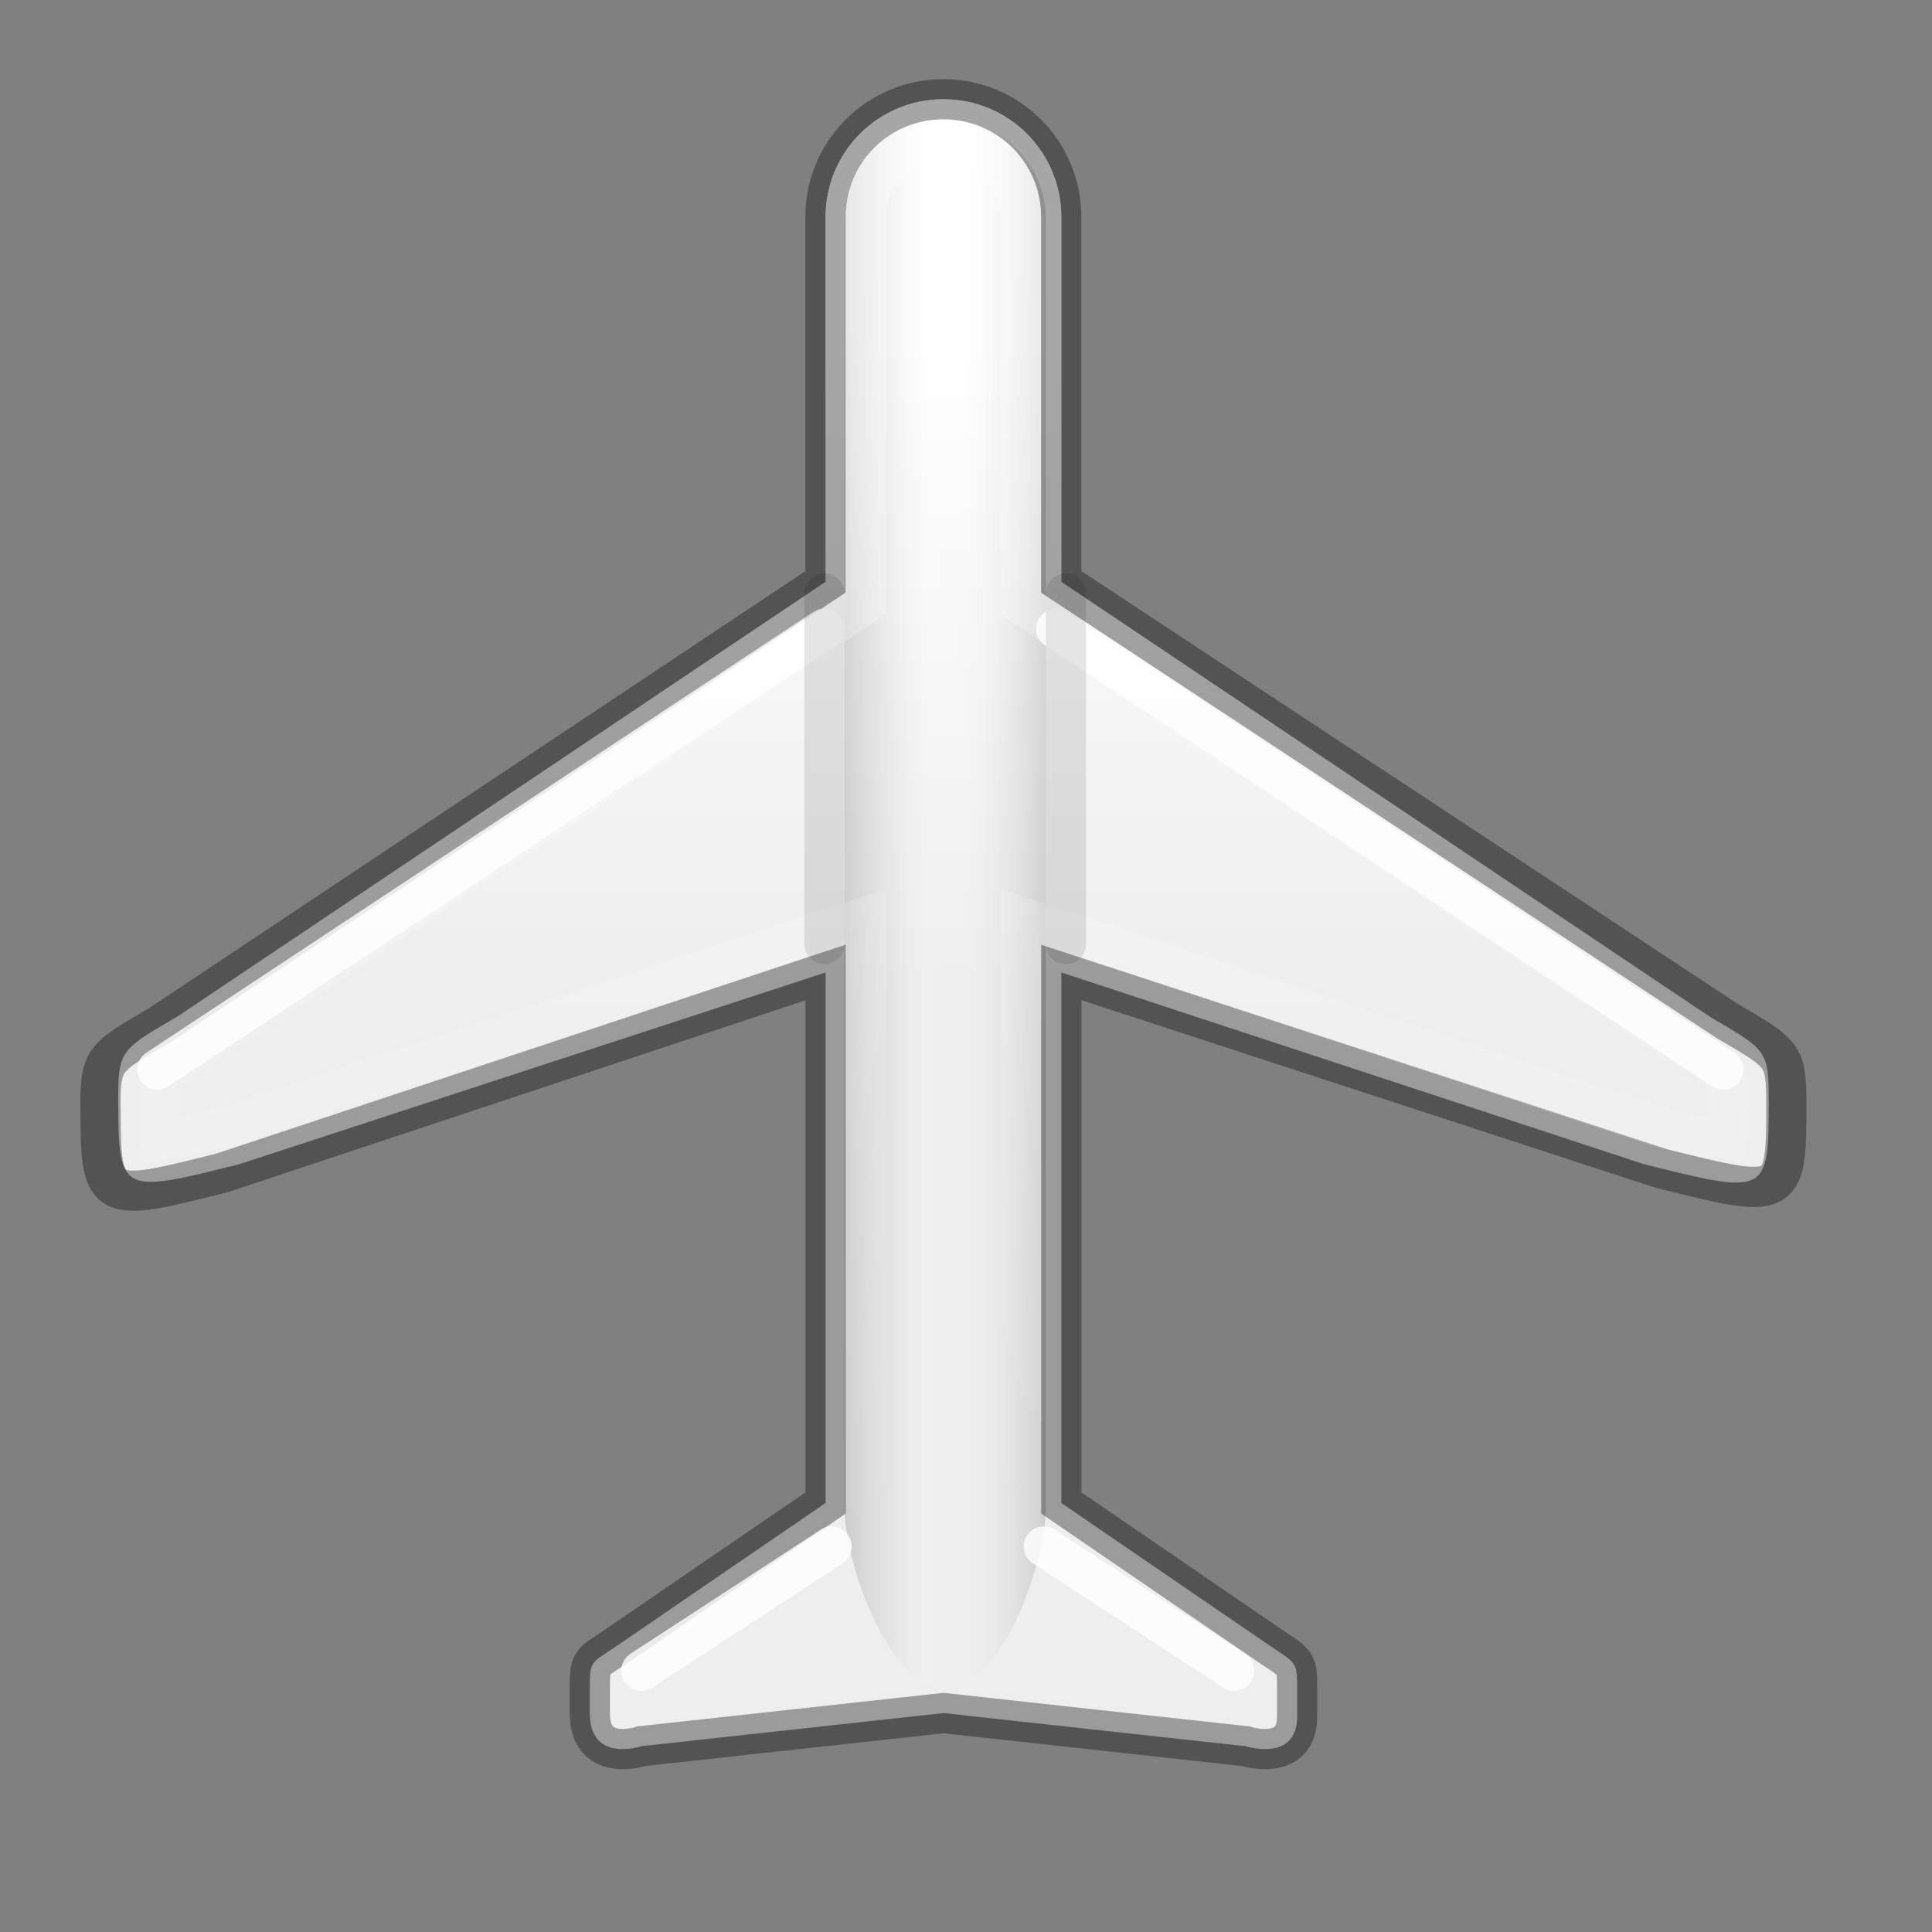<?xml version="1.0" encoding="UTF-8" standalone="no"?>
<svg
   xmlns:dc="http://purl.org/dc/elements/1.1/"
   xmlns:cc="http://creativecommons.org/ns#"
   xmlns:rdf="http://www.w3.org/1999/02/22-rdf-syntax-ns#"
   xmlns:svg="http://www.w3.org/2000/svg"
   xmlns="http://www.w3.org/2000/svg"
   xmlns:xlink="http://www.w3.org/1999/xlink"
   xmlns:sodipodi="http://sodipodi.sourceforge.net/DTD/sodipodi-0.dtd"
   xmlns:inkscape="http://www.inkscape.org/namespaces/inkscape"
   width="48px"
   height="48px"
   viewBox="0 0 48 48"
   id="SVGRoot"
   version="1.1"
   inkscape:version="0.91 r13725"
   sodipodi:docname="airplane-mode.svg">
  <rect x="0" y="0" width="48" height="48" fill="#808080" stroke="none"/>
  <sodipodi:namedview
     pagecolor="#ffffff"
     bordercolor="#666666"
     borderopacity="1"
     objecttolerance="10"
     gridtolerance="10"
     guidetolerance="10"
     inkscape:pageopacity="0"
     inkscape:pageshadow="2"
     inkscape:window-width="1204"
     inkscape:window-height="657"
     id="namedview77"
     showgrid="false"
     inkscape:zoom="4.9166667"
     inkscape:cx="2.3389831"
     inkscape:cy="24"
     inkscape:window-x="65"
     inkscape:window-y="24"
     inkscape:window-maximized="0"
     inkscape:current-layer="SVGRoot" />
  <defs
     id="defs28337">
    <linearGradient
       xlink:href="#linearGradient28241"
       id="linearGradient28247"
       x1="321"
       y1="254"
       x2="321"
       y2="286"
       gradientUnits="userSpaceOnUse" />
    <linearGradient
       id="linearGradient28241">
      <stop
         style="stop-color:#ffffff;stop-opacity:1;"
         offset="0"
         id="stop28243" />
      <stop
         style="stop-color:#ffffff;stop-opacity:0;"
         offset="1"
         id="stop28245" />
    </linearGradient>
    <clipPath
       clipPathUnits="userSpaceOnUse"
       id="clipPath28237">
      <path
         style="fill:#dd8888;fill-opacity:1;stroke:none;stroke-width:1;stroke-opacity:0.349"
         d="m 321.453,250.518 c -1.354,0 -2.43,1.074 -2.43,2.428 l 0,9.326 -16.342,10.957 -0.012,0.008 c -0.671,0.391 -0.999,0.607 -1.096,0.727 -0.096,0.119 -0.118,0.239 -0.121,0.764 l 0,0.002 0,0.182 c 8.1e-4,0.577 0.012,1 0.055,1.24 0.042,0.24 0.06,0.224 0.08,0.234 0.021,0.01 0.214,0.043 0.598,-0.021 0.381,-0.064 0.931,-0.2 1.654,-0.381 l 0.012,-0.002 15.172,-4.963 0,14.131 -5.436,3.721 -0.002,0.002 c -0.316,0.211 -0.439,0.313 -0.418,0.283 0.021,-0.029 3e-5,-0.01 0,0.307 l 0,0.641 c 0,0.228 0.049,0.297 0.074,0.326 0.025,0.029 0.061,0.048 0.143,0.06 0.163,0.025 0.404,-0.037 0.404,-0.037 l 0.051,-0.018 7.613,-0.836 7.609,0.836 0.047,0.016 c 0,0 0.251,0.063 0.426,0.041 0.088,-0.011 0.129,-0.033 0.146,-0.051 0.018,-0.018 0.057,-0.054 0.057,-0.246 l 0,-0.732 c 0,-0.303 -0.019,-0.325 -0.004,-0.303 0.015,0.022 -0.101,-0.079 -0.414,-0.287 l -0.002,-0.002 -5.438,-3.721 0,-14.133 15.1,4.969 c 0.755,0.189 1.327,0.331 1.723,0.396 0.4,0.066 0.602,0.03 0.623,0.019 0.021,-0.011 0.038,0.006 0.078,-0.238 0.041,-0.244 0.049,-0.671 0.049,-1.252 0,-0.628 -0.022,-0.811 -0.104,-0.926 -0.082,-0.115 -0.397,-0.33 -1.113,-0.748 l -0.014,-0.008 -16.342,-10.957 0,-9.326 c 0,-1.354 -1.074,-2.428 -2.428,-2.428 z"
         id="path28239" />
    </clipPath>
    <linearGradient
       gradientTransform="translate(-298.016,-247.547)"
       xlink:href="#linearGradient27910"
       id="linearGradient27916"
       x1="318.5"
       y1="270"
       x2="324.5"
       y2="270"
       gradientUnits="userSpaceOnUse" />
    <linearGradient
       id="linearGradient27910">
      <stop
         style="stop-color:#000000;stop-opacity:1"
         offset="0"
         id="stop27912" />
      <stop
         id="stop27918"
         offset="0.417"
         style="stop-color:#ffffff;stop-opacity:0.498;" />
      <stop
         style="stop-color:#ffffff;stop-opacity:0.247;"
         offset="0.583"
         id="stop27920" />
      <stop
         style="stop-color:#000000;stop-opacity:1"
         offset="1"
         id="stop27914" />
    </linearGradient>
    <radialGradient
       xlink:href="#linearGradient27900"
       id="radialGradient27906"
       cx="8.207"
       cy="1.797"
       fx="8.207"
       fy="1.797"
       r="7.171"
       gradientTransform="matrix(1.997,0.01,-0.01,1.921,-8.167,-1.734)"
       gradientUnits="userSpaceOnUse" />
    <linearGradient
       id="linearGradient27900">
      <stop
         style="stop-color:#ffffff;stop-opacity:1"
         offset="0"
         id="stop27902" />
      <stop
         style="stop-color:#eeeeee;stop-opacity:1"
         offset="1"
         id="stop27904" />
    </linearGradient>
    <radialGradient
       xlink:href="#linearGradient27900"
       id="radialGradient28918"
       cx="8.207"
       cy="1.797"
       fx="8.207"
       fy="1.797"
       r="7.171"
       gradientTransform="matrix(1.997,0.01,-0.01,1.921,-8.167,-1.734)"
       gradientUnits="userSpaceOnUse" />
    <radialGradient
       xlink:href="#linearGradient27900"
       id="radialGradient28926"
       cx="8.207"
       cy="1.797"
       fx="8.207"
       fy="1.797"
       r="7.171"
       gradientTransform="matrix(1.997,0.01,-0.01,1.921,-8.167,-1.734)"
       gradientUnits="userSpaceOnUse" />
    <linearGradient
       xlink:href="#linearGradient28241"
       id="linearGradient27967"
       x1="403.236"
       y1="-439.953"
       x2="403.236"
       y2="-434.49"
       gradientUnits="userSpaceOnUse" />
    <radialGradient
       xlink:href="#linearGradient27900"
       id="radialGradient28938"
       cx="8.207"
       cy="1.797"
       fx="8.207"
       fy="1.797"
       r="7.171"
       gradientTransform="matrix(1.997,0.01,-0.01,1.921,-8.167,-1.734)"
       gradientUnits="userSpaceOnUse" />
    <radialGradient
       xlink:href="#linearGradient27900"
       id="radialGradient28946"
       cx="8.207"
       cy="1.797"
       fx="8.207"
       fy="1.797"
       r="7.171"
       gradientTransform="matrix(1.997,0.01,-0.01,1.921,-8.167,-1.734)"
       gradientUnits="userSpaceOnUse" />
    <radialGradient
       xlink:href="#linearGradient27900"
       id="radialGradient28954"
       cx="8.207"
       cy="1.797"
       fx="8.207"
       fy="1.797"
       r="7.171"
       gradientTransform="matrix(1.997,0.01,-0.01,1.921,-8.167,-1.734)"
       gradientUnits="userSpaceOnUse" />
    <radialGradient
       xlink:href="#linearGradient27900"
       id="radialGradient28962"
       cx="8.207"
       cy="1.797"
       fx="8.207"
       fy="1.797"
       r="7.171"
       gradientTransform="matrix(1.997,0.01,-0.01,1.921,-8.167,-1.734)"
       gradientUnits="userSpaceOnUse" />
    <radialGradient
       xlink:href="#linearGradient27900"
       id="radialGradient28970"
       cx="8.207"
       cy="1.797"
       fx="8.207"
       fy="1.797"
       r="7.171"
       gradientTransform="matrix(1.997,0.01,-0.01,1.921,-8.167,-1.734)"
       gradientUnits="userSpaceOnUse" />
    <radialGradient
       xlink:href="#linearGradient27900"
       id="radialGradient28978"
       cx="8.207"
       cy="1.797"
       fx="8.207"
       fy="1.797"
       r="7.171"
       gradientTransform="matrix(1.997,0.01,-0.01,1.921,-8.167,-1.734)"
       gradientUnits="userSpaceOnUse" />
    <radialGradient
       xlink:href="#linearGradient28323"
       id="radialGradient28333"
       gradientUnits="userSpaceOnUse"
       gradientTransform="matrix(0.857,0,0,0.367,-252.159,-65.22)"
       cx="321"
       cy="290"
       fx="321"
       fy="290"
       r="14" />
    <linearGradient
       id="linearGradient28323">
      <stop
         style="stop-color:#000000;stop-opacity:1;"
         offset="0"
         id="stop28325" />
      <stop
         style="stop-color:#000000;stop-opacity:0;"
         offset="1"
         id="stop28327" />
    </linearGradient>
    <radialGradient
       xlink:href="#linearGradient28323"
       id="radialGradient28329"
       cx="321"
       cy="290"
       fx="321"
       fy="290"
       r="14"
       gradientTransform="matrix(1,0,0,0.429,-298.016,-81.833)"
       gradientUnits="userSpaceOnUse" />
    <radialGradient
       r="7.171"
       fy="1.797"
       fx="8.207"
       cy="1.797"
       cx="8.207"
       gradientTransform="matrix(1.997,0.01,-0.01,1.921,-8.167,-1.734)"
       gradientUnits="userSpaceOnUse"
       id="radialGradient29027"
       xlink:href="#linearGradient27900" />
    <radialGradient
       r="7.171"
       fy="1.797"
       fx="8.207"
       cy="1.797"
       cx="8.207"
       gradientTransform="matrix(1.997,0.01,-0.01,1.921,-8.167,-1.734)"
       gradientUnits="userSpaceOnUse"
       id="radialGradient29029"
       xlink:href="#linearGradient27900" />
    <radialGradient
       r="7.171"
       fy="1.797"
       fx="8.207"
       cy="1.797"
       cx="8.207"
       gradientTransform="matrix(1.997,0.01,-0.01,1.921,-8.167,-1.734)"
       gradientUnits="userSpaceOnUse"
       id="radialGradient29031"
       xlink:href="#linearGradient27900" />
    <radialGradient
       r="7.171"
       fy="1.797"
       fx="8.207"
       cy="1.797"
       cx="8.207"
       gradientTransform="matrix(1.997,0.01,-0.01,1.921,-8.167,-1.734)"
       gradientUnits="userSpaceOnUse"
       id="radialGradient29033"
       xlink:href="#linearGradient27900" />
    <radialGradient
       r="7.171"
       fy="1.797"
       fx="8.207"
       cy="1.797"
       cx="8.207"
       gradientTransform="matrix(1.997,0.01,-0.01,1.921,-8.167,-1.734)"
       gradientUnits="userSpaceOnUse"
       id="radialGradient29035"
       xlink:href="#linearGradient27900" />
    <radialGradient
       r="7.171"
       fy="1.797"
       fx="8.207"
       cy="1.797"
       cx="8.207"
       gradientTransform="matrix(1.997,0.01,-0.01,1.921,-8.167,-1.734)"
       gradientUnits="userSpaceOnUse"
       id="radialGradient29037"
       xlink:href="#linearGradient27900" />
    <radialGradient
       r="7.171"
       fy="1.797"
       fx="8.207"
       cy="1.797"
       cx="8.207"
       gradientTransform="matrix(1.997,0.01,-0.01,1.921,-8.167,-1.734)"
       gradientUnits="userSpaceOnUse"
       id="radialGradient29039"
       xlink:href="#linearGradient27900" />
    <radialGradient
       r="7.171"
       fy="1.797"
       fx="8.207"
       cy="1.797"
       cx="8.207"
       gradientTransform="matrix(1.997,0.01,-0.01,1.921,-8.167,-1.734)"
       gradientUnits="userSpaceOnUse"
       id="radialGradient29041"
       xlink:href="#linearGradient27900" />
  </defs>
  <g
     id="g4270">
    <g
       id="g27924"
       transform="matrix(2.929,0,0,2.929,0.008,-0.469)"
       style="display:inline;fill:url(#radialGradient27906);fill-opacity:1;stroke:none;stroke-width:0.341;stroke-opacity:0.349">
      <g
         transform="translate(-393,443)"
         style="display:inline;fill:url(#radialGradient29029);fill-opacity:1;stroke:none;stroke-width:0.341;stroke-opacity:0.349"
         label="status"
         id="g27926">
        <path
           inkscape:connector-curvature="0"
           style="fill:url(#radialGradient29027);fill-opacity:1;stroke:none;stroke-width:0.341;stroke-opacity:0.349"
           id="path27928"
           d="m 394,-433.497 c 9.7e-4,0.794 0.033,0.781 1.031,0.531 l 4.969,-1.625 0,4.5 -1.781,1.219 c -0.209,0.139 -0.219,0.123 -0.219,0.344 l 0,0.219 c 0,0.428 0.438,0.281 0.438,0.281 l 2.562,-0.281 2.562,0.281 c 0,0 0.437,0.14 0.438,-0.25 l 0,-0.25 c 0,-0.212 -0.009,-0.204 -0.219,-0.344 l -1.781,-1.219 0,-4.5 4.938,1.625 c 1.047,0.262 1.063,0.265 1.062,-0.531 0,-0.432 -0.012,-0.434 -0.5,-0.719 l -5.5,-3.688 0,-3.094 c 0,-0.554 -0.446,-1 -1,-1 -0.554,0 -1,0.446 -1,1 l 0,3.094 -5.5,3.688 c -0.457,0.267 -0.498,0.283 -0.5,0.656 l 0,0.062 z" />
        <path
           inkscape:connector-curvature="0"
           d="m 394,-433.497 c 9.7e-4,0.794 0.033,0.781 1.031,0.531 l 4.969,-1.625 0,4.5 -1.781,1.219 c -0.209,0.139 -0.219,0.123 -0.219,0.344 l 0,0.219 c 0,0.428 0.438,0.281 0.438,0.281 l 2.562,-0.281 2.562,0.281 c 0,0 0.437,0.14 0.438,-0.25 l 0,-0.25 c 0,-0.212 -0.009,-0.204 -0.219,-0.344 l -1.781,-1.219 0,-4.5 4.938,1.625 c 1.047,0.262 1.063,0.265 1.062,-0.531 0,-0.432 -0.012,-0.434 -0.5,-0.719 l -5.5,-3.688 0,-3.094 c 0,-0.554 -0.446,-1 -1,-1 -0.554,0 -1,0.446 -1,1 l 0,3.094 -5.5,3.688 c -0.457,0.267 -0.498,0.283 -0.5,0.656 l 0,0.062 z"
           id="path27949"
           style="fill:url(#linearGradient27967);fill-opacity:1;stroke:none;stroke-width:0.341;stroke-opacity:0.349" />
        <path
           inkscape:connector-curvature="0"
           d="m 394,-433.497 c 9.7e-4,0.794 0.033,0.781 1.031,0.531 l 4.969,-1.625 0,4.5 -1.781,1.219 c -0.209,0.139 -0.219,0.123 -0.219,0.344 l 0,0.219 c 0,0.428 0.438,0.281 0.438,0.281 l 2.562,-0.281 2.562,0.281 c 0,0 0.437,0.14 0.438,-0.25 l 0,-0.25 c 0,-0.212 -0.009,-0.204 -0.219,-0.344 l -1.781,-1.219 0,-4.5 4.938,1.625 c 1.047,0.262 1.063,0.265 1.062,-0.531 0,-0.432 -0.012,-0.434 -0.5,-0.719 l -5.5,-3.688 0,-3.094 c 0,-0.554 -0.446,-1 -1,-1 -0.554,0 -1,0.446 -1,1 l 0,3.094 -5.5,3.688 c -0.457,0.267 -0.498,0.283 -0.5,0.656 l 0,0.062 z"
           id="path27930"
           style="fill:none;fill-opacity:1;stroke:none;stroke-width:0.341;stroke-opacity:0.349" />
      </g>
      <g
         transform="translate(-393,443)"
         style="display:inline;fill:url(#radialGradient29031);fill-opacity:1;stroke:none;stroke-width:0.341;stroke-opacity:0.349"
         id="g27932" />
      <g
         transform="translate(-393,443)"
         style="display:inline;fill:url(#radialGradient29033);fill-opacity:1;stroke:none;stroke-width:0.341;stroke-opacity:0.349"
         id="g27934" />
      <g
         transform="translate(-393,443)"
         id="g27936"
         style="fill:url(#radialGradient29035);fill-opacity:1;stroke:none;stroke-width:0.341;stroke-opacity:0.349" />
      <g
         transform="translate(-393,443)"
         style="display:inline;fill:url(#radialGradient29037);fill-opacity:1;stroke:none;stroke-width:0.341;stroke-opacity:0.349"
         id="g27938" />
      <g
         transform="translate(-393,443)"
         style="display:inline;fill:url(#radialGradient29039);fill-opacity:1;stroke:none;stroke-width:0.341;stroke-opacity:0.349"
         id="g27940" />
      <g
         transform="translate(-393,443)"
         style="display:inline;fill:url(#radialGradient29041);fill-opacity:1;stroke:none;stroke-width:0.341;stroke-opacity:0.349"
         id="g27942" />
    </g>
    <path
       inkscape:connector-curvature="0"
       style="opacity:0.2;fill:url(#linearGradient27916);fill-opacity:1;stroke:none;stroke-width:1;stroke-linecap:square;stroke-linejoin:round;stroke-miterlimit:4;stroke-dasharray:none;stroke-dashoffset:0;stroke-opacity:0.349"
       d="m 23.484,2.953 c -1.394,0 -2.5,1.106 -2.5,2.5 l 0,32 c 0,1.394 1.106,4.5 2.5,4.5 1.394,0 2.5,-3.106 2.5,-4.5 l 0,-32 c 0,-1.394 -1.106,-2.5 -2.5,-2.5 z"
       id="rect27908" />
    <g
       style="display:inline;fill:none;fill-opacity:1;stroke:#000000;stroke-width:0.341;stroke-opacity:0.349"
       transform="matrix(2.929,0,0,2.929,0.008,-0.469)"
       id="g27857">
      <g
         id="g27859"
         label="status"
         style="display:inline;fill:none;fill-opacity:1;stroke:#000000;stroke-width:0.341;stroke-opacity:0.349"
         transform="translate(-393,443)">
        <path
           inkscape:connector-curvature="0"
           d="m 394,-433.497 c 9.7e-4,0.794 0.033,0.781 1.031,0.531 l 4.969,-1.625 0,4.5 -1.781,1.219 c -0.209,0.139 -0.219,0.123 -0.219,0.344 l 0,0.219 c 0,0.428 0.438,0.281 0.438,0.281 l 2.562,-0.281 2.562,0.281 c 0,0 0.437,0.14 0.438,-0.25 l 0,-0.25 c 0,-0.212 -0.009,-0.204 -0.219,-0.344 l -1.781,-1.219 0,-4.5 4.938,1.625 c 1.047,0.262 1.063,0.265 1.062,-0.531 0,-0.432 -0.012,-0.434 -0.5,-0.719 l -5.5,-3.688 0,-3.094 c 0,-0.554 -0.446,-1 -1,-1 -0.554,0 -1,0.446 -1,1 l 0,3.094 -5.5,3.688 c -0.457,0.267 -0.498,0.283 -0.5,0.656 l 0,0.062 z"
           id="path27861"
           style="fill:none;fill-opacity:1;stroke:none;stroke-width:0.341;stroke-opacity:0.349" />
        <path
           inkscape:connector-curvature="0"
           style="fill:none;fill-opacity:1;stroke:#000000;stroke-width:0.341;stroke-opacity:0.349"
           id="path27922"
           d="m 393.85,-433.422 c 9.7e-4,0.794 0.033,0.781 1.031,0.531 l 5.119,-1.7 0,4.5 -1.781,1.219 c -0.209,0.139 -0.219,0.123 -0.219,0.344 l 0,0.219 c 0,0.428 0.438,0.281 0.438,0.281 l 2.562,-0.281 2.562,0.281 c 0,0 0.437,0.14 0.438,-0.25 l 0,-0.25 c 0,-0.212 -0.009,-0.204 -0.219,-0.344 l -1.781,-1.219 0,-4.5 5.087,1.662 c 1.047,0.262 1.063,0.265 1.062,-0.531 0,-0.432 -0.012,-0.434 -0.5,-0.719 l -5.65,-3.725 0,-3.094 c 0,-0.554 -0.446,-1 -1,-1 -0.554,0 -1,0.446 -1,1 l 0,3.094 -5.65,3.762 c -0.457,0.267 -0.498,0.283 -0.5,0.656 z" />
      </g>
      <g
         id="g27863"
         style="display:inline;fill:none;fill-opacity:1;stroke:#000000;stroke-width:0.341;stroke-opacity:0.349"
         transform="translate(-393,443)" />
      <g
         id="g27865"
         style="display:inline;fill:none;fill-opacity:1;stroke:#000000;stroke-width:0.341;stroke-opacity:0.349"
         transform="translate(-393,443)" />
      <g
         style="fill:none;fill-opacity:1;stroke:#000000;stroke-width:0.341;stroke-opacity:0.349"
         id="g27867"
         transform="translate(-393,443)" />
      <g
         id="g27869"
         style="display:inline;fill:none;fill-opacity:1;stroke:#000000;stroke-width:0.341;stroke-opacity:0.349"
         transform="translate(-393,443)" />
      <g
         id="g27871"
         style="display:inline;fill:none;fill-opacity:1;stroke:#000000;stroke-width:0.341;stroke-opacity:0.349"
         transform="translate(-393,443)" />
      <g
         id="g27873"
         style="display:inline;fill:none;fill-opacity:1;stroke:#000000;stroke-width:0.341;stroke-opacity:0.349"
         transform="translate(-393,443)" />
    </g>
    <path
       inkscape:connector-curvature="0"
       style="color:#000000;font-style:normal;font-variant:normal;font-weight:normal;font-stretch:normal;font-size:medium;line-height:normal;font-family:sans-serif;text-indent:0;text-align:start;text-decoration:none;text-decoration-line:none;text-decoration-style:solid;text-decoration-color:#000000;letter-spacing:normal;word-spacing:normal;text-transform:none;direction:ltr;block-progression:tb;writing-mode:lr-tb;baseline-shift:baseline;text-anchor:start;white-space:normal;clip-rule:nonzero;display:inline;overflow:visible;visibility:visible;opacity:1;isolation:auto;mix-blend-mode:normal;color-interpolation:sRGB;color-interpolation-filters:linearRGB;solid-color:#000000;solid-opacity:1;fill:none;fill-opacity:0.349;fill-rule:nonzero;stroke:none;stroke-width:1;stroke-linecap:butt;stroke-linejoin:miter;stroke-miterlimit:4;stroke-dasharray:none;stroke-dashoffset:0;stroke-opacity:1;color-rendering:auto;image-rendering:auto;shape-rendering:auto;text-rendering:auto;enable-background:accumulate"
       d="m 23.436,1.968 c -1.891,0 -3.426,1.541 -3.426,3.432 l 0,8.791 -15.89,10.65 c -0.644,0.374 -1.044,0.584 -1.338,0.95 -0.3,0.373 -0.341,0.82 -0.343,1.384 l 0,0.006 0,0.183 c 7e-4,0.585 10e-4,1.03 0.069,1.413 0.068,0.383 0.255,0.781 0.623,0.961 0.369,0.18 0.745,0.145 1.201,0.069 C 4.787,29.731 5.346,29.589 6.076,29.406 l 0.018,-0.006 13.916,-4.553 0,12.229 -4.999,3.42 c -0.291,0.193 -0.494,0.271 -0.681,0.538 -0.188,0.269 -0.177,0.55 -0.177,0.881 l 0,0.641 c 0,0.398 0.111,0.747 0.326,0.99 0.215,0.243 0.499,0.346 0.738,0.383 0.478,0.073 0.875,-0.074 0.875,-0.074 l -0.103,0.023 7.447,-0.818 7.453,0.818 -0.103,-0.023 c 0,0 0.393,0.139 0.858,0.08 0.233,-0.029 0.51,-0.117 0.732,-0.343 0.223,-0.226 0.349,-0.565 0.349,-0.944 l 0,-0.732 c 0,-0.317 0.006,-0.595 -0.177,-0.864 -0.182,-0.269 -0.385,-0.36 -0.686,-0.561 l 0,0.006 -4.993,-3.42 0,-12.223 13.819,4.547 0.018,0.006 c 0.767,0.192 1.348,0.334 1.819,0.412 0.471,0.078 0.857,0.114 1.23,-0.069 0.373,-0.183 0.56,-0.587 0.623,-0.972 0.064,-0.386 0.063,-0.828 0.063,-1.413 0,-0.637 10e-4,-1.092 -0.292,-1.504 -0.287,-0.405 -0.706,-0.617 -1.396,-1.018 l -0.029,-0.018 -15.855,-10.633 0,-8.791 c 0,-1.891 -1.541,-3.432 -3.432,-3.432 z m 0,1.001 c 1.354,0 2.431,1.077 2.431,2.431 l 0,9.323 16.342,10.959 0.012,0.006 c 0.716,0.418 1.034,0.634 1.115,0.749 0.082,0.115 0.103,0.299 0.103,0.927 0,0.581 -0.012,1.008 -0.051,1.253 -0.04,0.245 -0.053,0.224 -0.074,0.235 -0.021,0.012 -0.224,0.049 -0.623,-0.018 -0.4,-0.066 -0.978,-0.209 -1.745,-0.4 l -15.078,-4.965 0,14.134 5.434,3.718 0.006,0.006 c 0.313,0.209 0.427,0.308 0.412,0.286 -0.015,-0.023 0.006,4.1e-4 0.006,0.303 l 0,0.732 c 0,0.192 -0.04,0.228 -0.057,0.246 -0.018,0.018 -0.061,0.04 -0.149,0.051 -0.175,0.023 -0.423,-0.046 -0.423,-0.046 l -0.051,-0.012 -7.607,-0.835 -7.613,0.835 -0.052,0.018 c 0,0 -0.243,0.059 -0.406,0.034 -0.081,-0.012 -0.112,-0.029 -0.137,-0.057 -0.026,-0.029 -0.074,-0.098 -0.074,-0.326 l 0,-0.641 c 0,-0.316 0.021,-0.338 0,-0.309 -0.021,0.029 0.101,-0.075 0.418,-0.286 l 5.44,-3.718 0,-14.134 -15.175,4.965 c -0.731,0.183 -1.28,0.319 -1.664,0.383 -0.384,0.064 -0.58,0.033 -0.601,0.023 -0.021,-0.009 -0.038,0.006 -0.08,-0.235 -0.043,-0.24 -0.051,-0.663 -0.052,-1.241 l 0,-0.183 c 0.002,-0.528 0.023,-0.647 0.12,-0.766 0.096,-0.12 0.422,-0.335 1.093,-0.726 l 0.018,-0.006 16.342,-10.959 0,-9.323 c 0,-1.354 1.071,-2.431 2.425,-2.431 z"
       id="path28061" />
    <path
       inkscape:connector-curvature="0"
       transform="translate(-298.016,-247.547)"
       id="path28235"
       d="m 321.453,250.518 c -1.354,0 -2.43,1.074 -2.43,2.428 l 0,9.326 -16.342,10.957 -0.012,0.008 c -0.671,0.391 -0.999,0.607 -1.096,0.727 -0.096,0.119 -0.118,0.239 -0.121,0.764 l 0,0.002 0,0.182 c 8.1e-4,0.577 0.012,1 0.055,1.24 0.042,0.24 0.06,0.224 0.08,0.234 0.021,0.01 0.214,0.043 0.598,-0.021 0.381,-0.064 0.931,-0.2 1.654,-0.381 l 0.012,-0.002 15.172,-4.963 0,14.131 -5.436,3.721 -0.002,0.002 c -0.316,0.211 -0.439,0.313 -0.418,0.283 0.021,-0.029 3e-5,-0.01 0,0.307 l 0,0.641 c 0,0.228 0.049,0.297 0.074,0.326 0.025,0.029 0.061,0.048 0.143,0.06 0.163,0.025 0.404,-0.037 0.404,-0.037 l 0.051,-0.018 7.613,-0.836 7.609,0.836 0.047,0.016 c 0,0 0.251,0.063 0.426,0.041 0.088,-0.011 0.129,-0.033 0.146,-0.051 0.018,-0.018 0.057,-0.054 0.057,-0.246 l 0,-0.732 c 0,-0.303 -0.019,-0.325 -0.004,-0.303 0.015,0.022 -0.101,-0.079 -0.414,-0.287 l -0.002,-0.002 -5.438,-3.721 0,-14.133 15.1,4.969 c 0.755,0.189 1.327,0.331 1.723,0.396 0.4,0.066 0.602,0.03 0.623,0.019 0.021,-0.011 0.038,0.006 0.078,-0.238 0.041,-0.244 0.049,-0.671 0.049,-1.252 0,-0.628 -0.022,-0.811 -0.104,-0.926 -0.082,-0.115 -0.397,-0.33 -1.113,-0.748 l -0.014,-0.008 -16.342,-10.957 0,-9.326 c 0,-1.354 -1.074,-2.428 -2.428,-2.428 z"
       style="fill:none;fill-opacity:1;stroke:url(#linearGradient28247);stroke-width:2;stroke-miterlimit:4;stroke-dasharray:none;stroke-opacity:0.349"
       clip-path="url(#clipPath28237)" />
    <path
       inkscape:connector-curvature="0"
       id="path29215"
       d="M 20.484,15.621 3.913,26.57"
       style="opacity:0.8;fill:none;fill-rule:evenodd;stroke:#ffffff;stroke-width:1px;stroke-linecap:round;stroke-linejoin:miter;stroke-opacity:1" />
    <path
       inkscape:connector-curvature="0"
       style="opacity:0.8;fill:none;fill-rule:evenodd;stroke:#ffffff;stroke-width:1px;stroke-linecap:round;stroke-linejoin:miter;stroke-opacity:1"
       d="m 26.241,15.621 16.571,10.949"
       id="path29217" />
    <path
       inkscape:connector-curvature="0"
       style="opacity:0.1;fill:none;fill-rule:evenodd;stroke:#000000;stroke-width:1px;stroke-linecap:round;stroke-linejoin:miter;stroke-opacity:1"
       d="m 20.484,14.746 0,8.707"
       id="path27971" />
    <path
       inkscape:connector-curvature="0"
       id="path27973"
       d="m 26.484,14.746 0,8.707"
       style="opacity:0.1;fill:none;fill-rule:evenodd;stroke:#000000;stroke-width:1px;stroke-linecap:round;stroke-linejoin:miter;stroke-opacity:1" />
    <path
       inkscape:connector-curvature="0"
       style="opacity:0.8;fill:none;fill-rule:evenodd;stroke:#ffffff;stroke-width:1px;stroke-linecap:round;stroke-linejoin:miter;stroke-opacity:1"
       d="M 20.661,38.425 15.934,41.508"
       id="path29252" />
    <path
       inkscape:connector-curvature="0"
       id="path29254"
       d="m 25.934,38.425 4.727,3.083"
       style="opacity:0.8;fill:none;fill-rule:evenodd;stroke:#ffffff;stroke-width:1px;stroke-linecap:round;stroke-linejoin:miter;stroke-opacity:1" />
  </g>
</svg>
